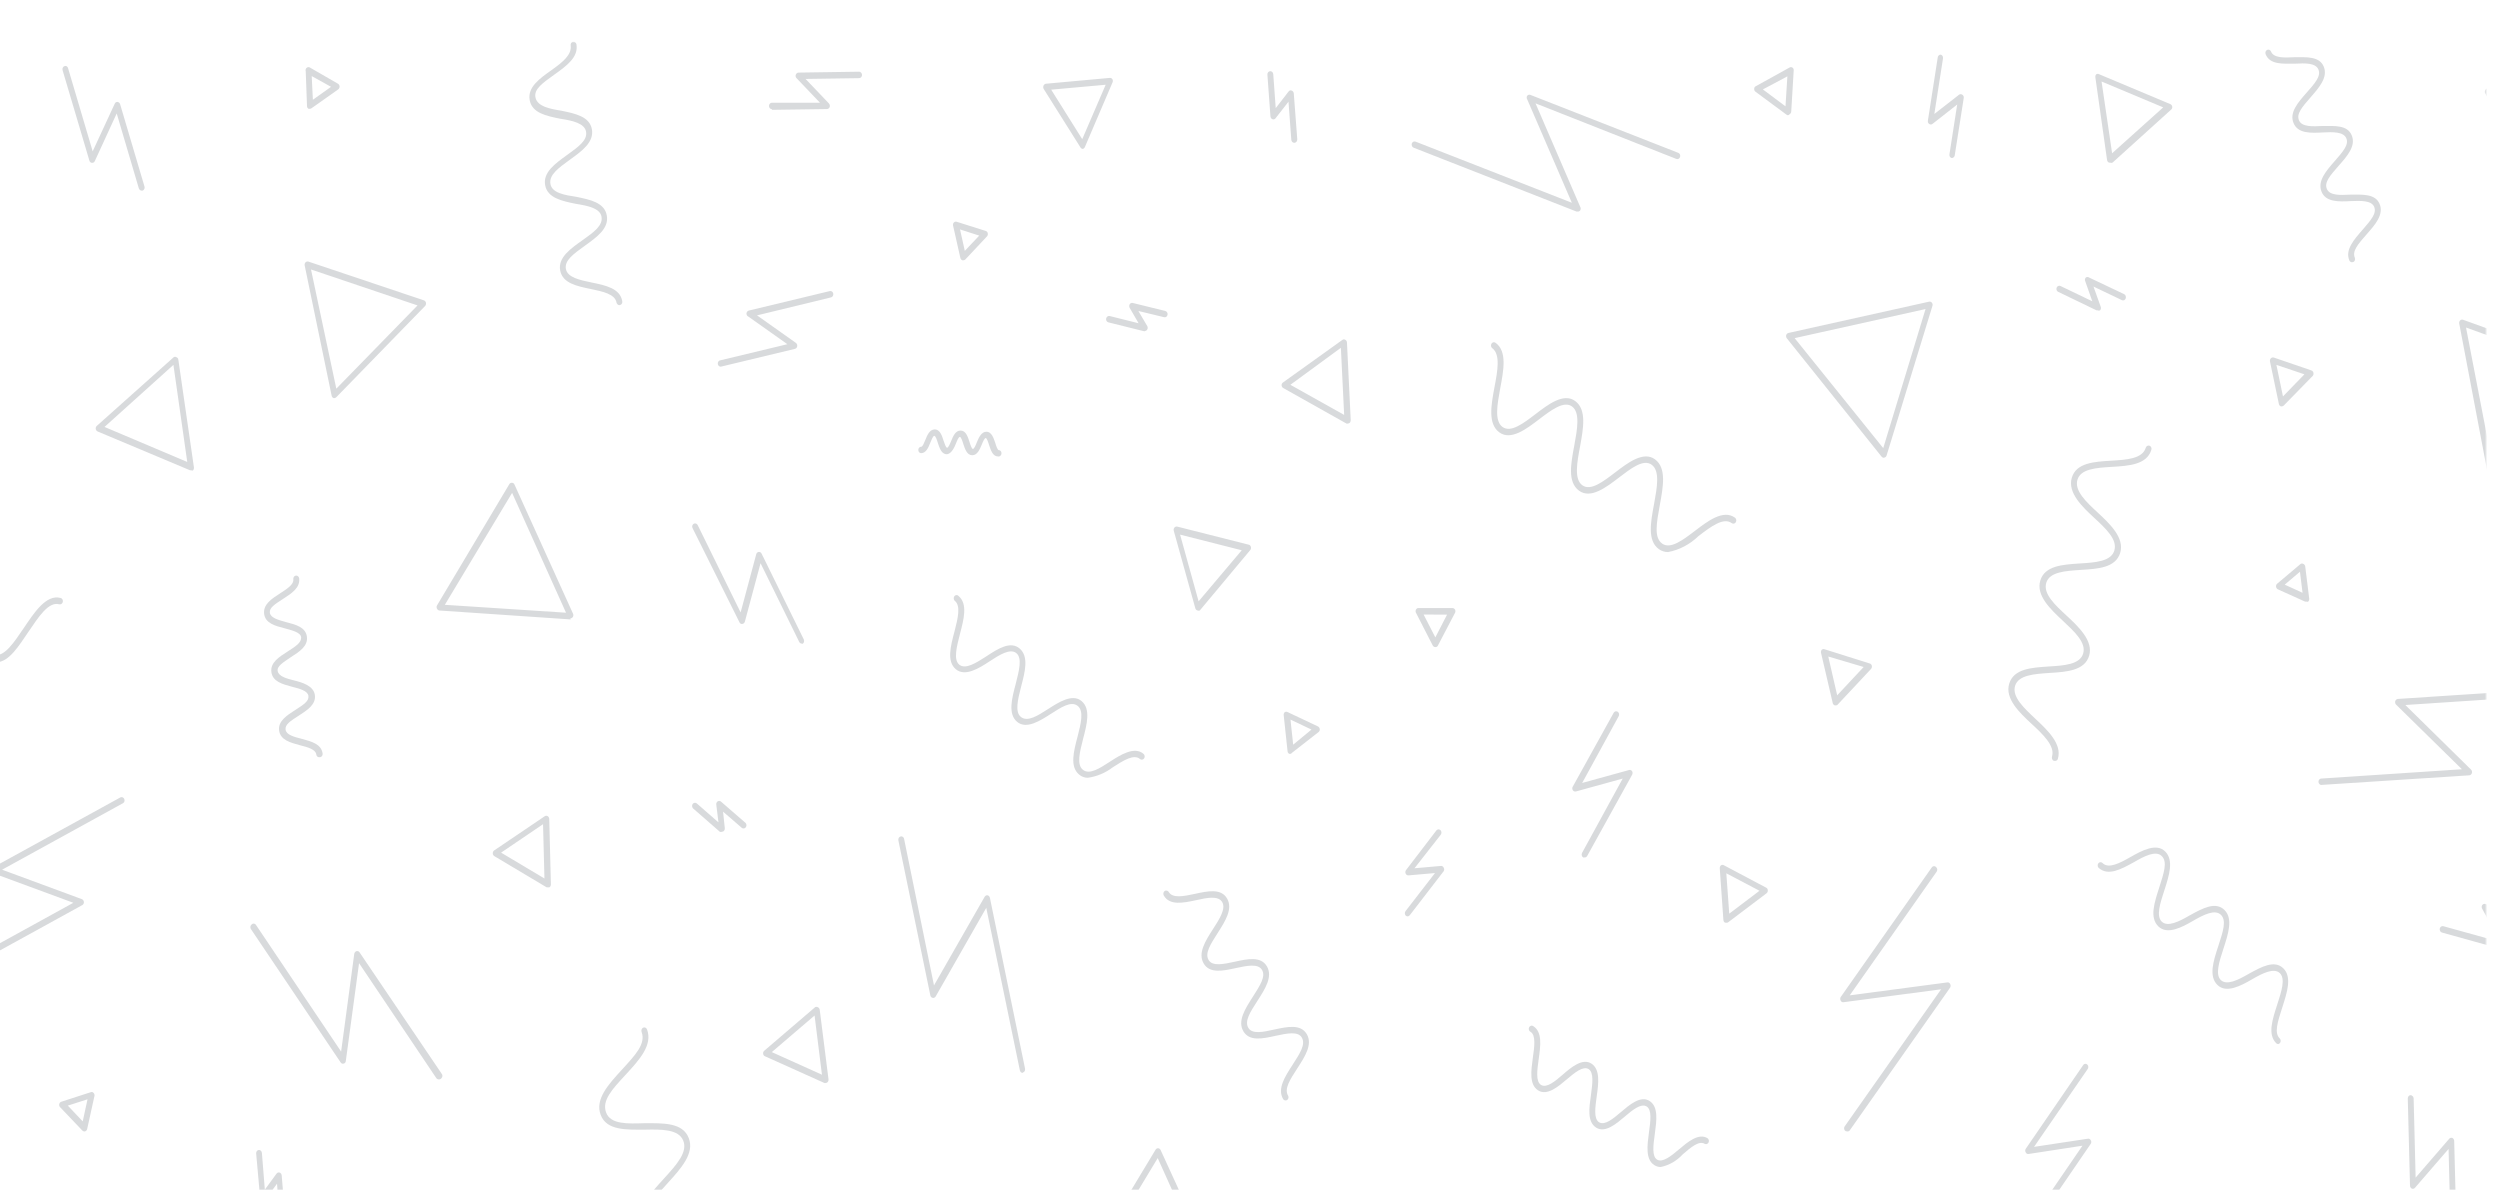 <svg width="1080" height="514" viewBox="0 0 1080 514" fill="none" xmlns="http://www.w3.org/2000/svg">
<g clip-path="url(#clip0_50_455)">
<mask id="mask0_50_455" style="mask-type:alpha" maskUnits="userSpaceOnUse" x="-6" y="18" width="1080" height="593">
<rect x="-6" y="18" width="1080" height="593" fill="black"/>
</mask>
<g mask="url(#mask0_50_455)">
<path d="M745.769 398.606H745.212C745.014 398.493 744.844 398.326 744.72 398.12C744.596 397.915 744.522 397.679 744.503 397.433L742.934 375.094C742.919 374.846 742.962 374.597 743.06 374.372C743.158 374.147 743.306 373.953 743.491 373.81C743.683 373.687 743.902 373.623 744.124 373.623C744.346 373.623 744.564 373.687 744.757 373.81L762.982 383.471C763.187 383.559 763.364 383.713 763.49 383.911C763.616 384.11 763.686 384.346 763.691 384.588C763.716 384.833 763.683 385.08 763.594 385.306C763.505 385.531 763.364 385.727 763.185 385.873L746.478 398.494C746.258 398.612 746.01 398.651 745.769 398.606ZM745.769 377.272L747.035 394.696L760.096 384.812L745.769 377.272Z" fill="#2C3742" fill-opacity="0.18"/>
<path d="M356.654 467.854C356.489 467.907 356.313 467.907 356.148 467.854L330.43 456.294C330.226 456.213 330.047 456.07 329.913 455.883C329.779 455.696 329.695 455.471 329.67 455.233C329.634 454.994 329.657 454.748 329.737 454.521C329.817 454.295 329.952 454.097 330.126 453.949L352.098 435.129C352.283 435.011 352.492 434.949 352.705 434.949C352.919 434.949 353.128 435.011 353.313 435.129C353.527 435.217 353.715 435.367 353.857 435.564C354 435.761 354.092 435.996 354.123 436.246L357.92 466.291C357.946 466.535 357.912 466.783 357.823 467.008C357.734 467.234 357.593 467.429 357.414 467.575C357.191 467.75 356.927 467.847 356.654 467.854ZM333.417 454.507L355.085 464.28L351.895 438.703L333.417 454.507Z" fill="#2C3742" fill-opacity="0.18"/>
<path d="M82.512 203.145C82.364 203.196 82.205 203.196 82.056 203.145L42.163 186.391C41.955 186.293 41.772 186.14 41.63 185.945C41.489 185.75 41.394 185.52 41.353 185.274C41.322 185.035 41.347 184.791 41.427 184.565C41.507 184.34 41.638 184.142 41.809 183.99L75.019 154.335C75.2 154.206 75.411 154.137 75.627 154.137C75.843 154.137 76.054 154.206 76.234 154.335C76.451 154.402 76.644 154.538 76.788 154.728C76.933 154.917 77.022 155.15 77.044 155.396L83.778 201.916C83.808 202.164 83.783 202.416 83.703 202.65C83.624 202.884 83.493 203.092 83.322 203.256C83.048 203.301 82.768 203.263 82.512 203.145ZM45.15 184.436L80.892 199.571L74.918 157.63L45.15 184.436Z" fill="#2C3742" fill-opacity="0.18"/>
<path d="M911.52 70.231C911.372 70.283 911.212 70.283 911.064 70.231C910.86 70.143 910.678 70 910.537 69.815C910.395 69.629 910.298 69.408 910.254 69.17L905.192 33.373C905.154 33.139 905.172 32.898 905.243 32.673C905.314 32.448 905.435 32.247 905.597 32.089C905.789 31.966 906.007 31.902 906.229 31.902C906.452 31.902 906.67 31.966 906.862 32.089L937.592 44.989C937.797 45.077 937.978 45.221 938.12 45.406C938.261 45.591 938.358 45.813 938.403 46.05C938.439 46.29 938.416 46.536 938.336 46.762C938.256 46.988 938.121 47.186 937.947 47.335L912.634 70.231C912.458 70.318 912.269 70.362 912.077 70.362C911.885 70.362 911.695 70.318 911.52 70.231ZM907.875 35.216L912.431 66.211L934.504 46.385L907.875 35.216Z" fill="#2C3742" fill-opacity="0.18"/>
<path d="M416.14 112.451H415.786C415.566 112.389 415.366 112.263 415.206 112.086C415.045 111.909 414.931 111.688 414.875 111.446L411.736 97.484C411.671 97.252 411.666 97.004 411.719 96.768C411.773 96.532 411.883 96.316 412.04 96.144C412.206 95.972 412.41 95.851 412.632 95.792C412.854 95.733 413.086 95.739 413.305 95.809L425.861 99.774C426.073 99.84 426.266 99.968 426.417 100.145C426.569 100.322 426.674 100.541 426.721 100.779C426.774 101.017 426.769 101.267 426.707 101.502C426.645 101.737 426.527 101.95 426.367 102.12L417.001 112.116C416.885 112.233 416.749 112.323 416.602 112.38C416.454 112.438 416.297 112.462 416.14 112.451ZM414.723 99.104L416.798 108.374L423.025 101.785L414.723 99.104Z" fill="#2C3742" fill-opacity="0.18"/>
<path d="M36.442 488.797C36.124 488.777 35.82 488.639 35.582 488.406L25.962 478.298C25.797 478.132 25.677 477.919 25.615 477.683C25.552 477.446 25.55 477.195 25.608 476.957C25.655 476.719 25.76 476.5 25.912 476.323C26.064 476.146 26.256 476.018 26.469 475.952L39.227 471.82C39.436 471.735 39.664 471.721 39.881 471.781C40.098 471.841 40.293 471.971 40.442 472.155C40.607 472.321 40.727 472.533 40.79 472.77C40.852 473.006 40.854 473.257 40.796 473.495L37.657 487.736C37.601 487.969 37.493 488.183 37.342 488.359C37.192 488.534 37.005 488.666 36.797 488.741L36.442 488.797ZM29.304 477.628L35.733 484.441L37.809 474.891L29.304 477.628Z" fill="#2C3742" fill-opacity="0.18"/>
<path d="M144.479 171.983H144.125C143.908 171.907 143.714 171.769 143.562 171.582C143.411 171.396 143.308 171.168 143.264 170.922L131.62 114.685C131.572 114.447 131.58 114.199 131.641 113.965C131.703 113.73 131.818 113.517 131.974 113.345C132.141 113.173 132.345 113.051 132.567 112.992C132.789 112.934 133.021 112.94 133.24 113.01L183.158 129.763C183.374 129.839 183.568 129.977 183.72 130.164C183.871 130.35 183.974 130.579 184.018 130.824C184.061 131.063 184.052 131.309 183.99 131.543C183.928 131.776 183.816 131.989 183.664 132.165L145.289 171.592C145.064 171.814 144.78 171.951 144.479 171.983ZM134.354 116.416L145.289 167.906L180.373 131.941L134.354 116.416Z" fill="#2C3742" fill-opacity="0.18"/>
<path d="M582.246 182.984C582.064 183.042 581.871 183.042 581.689 182.984L554.351 167.627C554.152 167.514 553.982 167.347 553.858 167.142C553.734 166.937 553.66 166.7 553.642 166.454C553.636 166.208 553.689 165.965 553.796 165.75C553.903 165.534 554.059 165.353 554.249 165.225L579.967 146.796C580.15 146.673 580.361 146.608 580.575 146.608C580.789 146.608 581 146.673 581.183 146.796C581.388 146.9 581.563 147.065 581.688 147.272C581.813 147.479 581.884 147.72 581.891 147.969L583.511 181.477C583.517 181.724 583.47 181.97 583.373 182.193C583.276 182.416 583.133 182.611 582.954 182.761C582.734 182.887 582.493 182.963 582.246 182.984ZM557.439 166.231L580.676 179.243L579.259 150.259L557.439 166.231Z" fill="#2C3742" fill-opacity="0.18"/>
<path d="M1079.45 224.255H1079.04C1078.84 224.167 1078.66 224.023 1078.52 223.838C1078.37 223.653 1078.28 223.431 1078.23 223.194L1062.39 139.76C1062.33 139.517 1062.34 139.263 1062.42 139.026C1062.49 138.789 1062.62 138.579 1062.79 138.42C1062.96 138.252 1063.17 138.138 1063.39 138.089C1063.61 138.04 1063.84 138.057 1064.06 138.14L1137.57 164.723C1137.78 164.783 1137.98 164.909 1138.13 165.087C1138.28 165.265 1138.39 165.488 1138.43 165.728C1138.48 165.971 1138.47 166.225 1138.4 166.462C1138.33 166.699 1138.2 166.909 1138.02 167.069L1080.31 223.92C1080.07 224.137 1079.76 224.255 1079.45 224.255ZM1065.32 141.491L1080.51 220.234L1134.83 166.622L1065.32 141.491Z" fill="#2C3742" fill-opacity="0.18"/>
<path d="M236.72 383.304C236.52 383.354 236.313 383.354 236.113 383.304L213.533 369.845C213.337 369.72 213.173 369.541 213.058 369.326C212.943 369.111 212.88 368.866 212.875 368.616C212.869 368.371 212.923 368.128 213.029 367.912C213.136 367.696 213.292 367.515 213.483 367.388L235.353 352.589C235.546 352.466 235.764 352.401 235.986 352.401C236.208 352.401 236.427 352.466 236.619 352.589C236.815 352.713 236.979 352.892 237.094 353.107C237.21 353.323 237.273 353.567 237.277 353.817L237.986 382.075C237.987 382.32 237.931 382.561 237.825 382.776C237.719 382.99 237.565 383.172 237.378 383.304C237.164 383.377 236.935 383.377 236.72 383.304ZM216.47 368.337L235.201 379.506L234.594 356.051L216.47 368.337Z" fill="#2C3742" fill-opacity="0.18"/>
<path d="M467.779 64.312C467.577 64.316 467.377 64.261 467.199 64.153C467.022 64.046 466.873 63.889 466.767 63.698L450.82 38.344C450.721 38.127 450.67 37.888 450.67 37.646C450.67 37.403 450.721 37.164 450.82 36.948C450.922 36.728 451.073 36.542 451.259 36.405C451.445 36.268 451.66 36.186 451.883 36.166L479.423 33.653C479.65 33.624 479.88 33.667 480.086 33.775C480.292 33.884 480.466 34.054 480.588 34.267C480.699 34.479 480.757 34.72 480.757 34.965C480.757 35.21 480.699 35.451 480.588 35.663L468.64 63.586C468.538 63.805 468.386 63.992 468.2 64.129C468.014 64.266 467.8 64.348 467.577 64.368L467.779 64.312ZM454.11 38.735L467.526 60.124L477.652 36.613L454.11 38.735Z" fill="#2C3742" fill-opacity="0.18"/>
<path d="M133.898 47H133.291C133.106 46.902 132.948 46.753 132.832 46.566C132.717 46.38 132.648 46.164 132.632 45.938L132.075 30.86C131.966 30.554 131.962 30.214 132.064 29.905C132.167 29.596 132.369 29.34 132.632 29.185C132.825 29.062 133.043 28.998 133.265 28.998C133.487 28.998 133.706 29.062 133.898 29.185L145.998 36.166C146.196 36.279 146.366 36.445 146.49 36.651C146.614 36.856 146.688 37.092 146.707 37.338C146.711 37.591 146.658 37.842 146.552 38.066C146.446 38.291 146.29 38.482 146.099 38.623L134.556 46.776C134.353 46.9 134.129 46.976 133.898 47ZM134.657 32.871L135.164 43.09L143.011 37.506L134.657 32.871Z" fill="#2C3742" fill-opacity="0.18"/>
<path d="M513.495 528.28L483.777 526.213C483.554 526.193 483.34 526.111 483.154 525.974C482.968 525.837 482.816 525.651 482.714 525.432C482.603 525.219 482.544 524.979 482.544 524.733C482.544 524.488 482.603 524.248 482.714 524.035L499.168 496.727C499.28 496.518 499.439 496.346 499.63 496.226C499.821 496.106 500.036 496.043 500.256 496.043C500.476 496.043 500.691 496.106 500.882 496.226C501.073 496.346 501.232 496.518 501.344 496.727L514.862 526.213C514.973 526.426 515.031 526.666 515.031 526.911C515.031 527.157 514.973 527.397 514.862 527.61C514.734 527.873 514.531 528.083 514.283 528.204C514.035 528.326 513.758 528.352 513.495 528.28ZM486.106 523.533L511.419 525.32L500.129 500.301L486.106 523.533Z" fill="#2C3742" fill-opacity="0.18"/>
<path d="M792.953 304.729H792.649C792.427 304.672 792.224 304.548 792.063 304.37C791.902 304.192 791.789 303.968 791.738 303.723L786.675 281.999C786.628 281.761 786.635 281.513 786.697 281.279C786.759 281.045 786.873 280.831 787.03 280.659C787.205 280.525 787.407 280.439 787.619 280.41C787.83 280.381 788.045 280.409 788.245 280.491L807.736 286.634C807.958 286.691 808.161 286.815 808.322 286.993C808.483 287.171 808.596 287.395 808.647 287.64C808.686 287.878 808.675 288.123 808.613 288.356C808.552 288.588 808.442 288.802 808.293 288.98L793.712 304.561C793.483 304.707 793.216 304.766 792.953 304.729ZM789.814 283.619L793.662 300.373L805.103 288.142L789.814 283.619Z" fill="#2C3742" fill-opacity="0.18"/>
<path d="M517.343 263.738C517.12 263.689 516.913 263.575 516.744 263.408C516.574 263.241 516.449 263.027 516.381 262.788L507.065 229.281C507.002 229.039 506.997 228.783 507.05 228.538C507.103 228.294 507.213 228.068 507.369 227.885C507.526 227.712 507.719 227.586 507.931 227.517C508.144 227.449 508.368 227.441 508.584 227.494L539.466 235.312C539.685 235.358 539.886 235.472 540.048 235.64C540.209 235.808 540.324 236.024 540.378 236.262C540.448 236.489 540.462 236.734 540.418 236.97C540.373 237.206 540.272 237.424 540.125 237.602L518.304 263.738C517.994 263.866 517.653 263.866 517.343 263.738ZM509.799 230.956L517.798 259.773L536.429 237.714L509.799 230.956Z" fill="#2C3742" fill-opacity="0.18"/>
<path d="M246.542 267.591L189.84 263.738C189.617 263.718 189.403 263.635 189.217 263.499C189.031 263.362 188.879 263.175 188.777 262.956C188.666 262.744 188.607 262.503 188.607 262.258C188.607 262.013 188.666 261.772 188.777 261.56L220.014 209.176C220.136 208.963 220.31 208.793 220.516 208.684C220.722 208.576 220.951 208.533 221.178 208.562C221.399 208.559 221.617 208.626 221.805 208.754C221.994 208.883 222.145 209.068 222.241 209.288L247.554 265.134C247.65 265.349 247.694 265.588 247.682 265.827C247.669 266.066 247.601 266.298 247.484 266.5C247.367 266.702 247.205 266.868 247.014 266.98C246.822 267.093 246.607 267.15 246.39 267.144L246.542 267.591ZM192.169 261.281L244.517 264.687L221.229 212.918L192.169 261.281Z" fill="#2C3742" fill-opacity="0.18"/>
<path d="M996.269 259.884H995.762L984.017 254.579C983.816 254.478 983.64 254.323 983.508 254.128C983.375 253.933 983.289 253.704 983.258 253.462C983.221 253.222 983.244 252.976 983.324 252.75C983.404 252.524 983.539 252.326 983.713 252.178L993.839 243.633C994.031 243.511 994.249 243.446 994.471 243.446C994.694 243.446 994.912 243.511 995.104 243.633C995.306 243.734 995.481 243.889 995.614 244.084C995.746 244.279 995.832 244.508 995.864 244.75L997.585 258.656C997.606 258.899 997.57 259.145 997.481 259.37C997.393 259.594 997.254 259.79 997.079 259.94C996.81 260.012 996.527 259.993 996.269 259.884ZM987.004 252.568L994.699 256.087L993.585 246.984L987.004 252.568Z" fill="#2C3742" fill-opacity="0.18"/>
<path d="M813.811 197.784C813.443 197.76 813.098 197.58 812.849 197.281L771.892 146.126C771.753 145.932 771.657 145.704 771.613 145.462C771.569 145.219 771.578 144.968 771.639 144.73C771.719 144.504 771.849 144.304 772.017 144.148C772.185 143.992 772.386 143.885 772.601 143.836L833.353 130.322C833.573 130.264 833.803 130.275 834.018 130.354C834.233 130.433 834.423 130.577 834.568 130.769C834.72 130.943 834.825 131.161 834.87 131.398C834.915 131.636 834.898 131.882 834.821 132.109L815.026 196.723C814.958 196.961 814.832 197.176 814.663 197.343C814.494 197.51 814.287 197.623 814.064 197.672L813.811 197.784ZM775.284 146.07L813.558 193.595L831.834 133.505L775.284 146.07Z" fill="#2C3742" fill-opacity="0.18"/>
<path d="M557.489 325.671H556.983C556.776 325.58 556.595 325.427 556.461 325.23C556.327 325.033 556.245 324.799 556.224 324.554L554.553 308.917C554.522 308.672 554.553 308.423 554.642 308.196C554.731 307.969 554.876 307.774 555.059 307.633C555.247 307.525 555.455 307.469 555.667 307.469C555.878 307.469 556.087 307.525 556.274 307.633L569.387 313.831C569.592 313.941 569.769 314.106 569.902 314.311C570.034 314.516 570.118 314.754 570.146 315.004C570.168 315.24 570.132 315.478 570.043 315.694C569.954 315.91 569.815 316.096 569.64 316.233L558.198 325.168C558.024 325.424 557.772 325.602 557.489 325.671ZM557.489 310.872L558.654 321.706L566.552 315.172L557.489 310.872Z" fill="#2C3742" fill-opacity="0.18"/>
<path d="M985.688 175.557H985.333C985.117 175.481 984.923 175.343 984.771 175.156C984.62 174.97 984.517 174.741 984.473 174.496L980.625 156.122C980.573 155.88 980.583 155.625 980.655 155.389C980.726 155.152 980.856 154.942 981.03 154.782C981.192 154.619 981.387 154.503 981.599 154.445C981.811 154.386 982.033 154.387 982.245 154.447L998.547 160.032C998.764 160.107 998.958 160.245 999.109 160.432C999.261 160.619 999.364 160.847 999.408 161.093C999.466 161.33 999.464 161.581 999.401 161.818C999.339 162.054 999.218 162.267 999.053 162.433L986.549 175.222C986.307 175.443 986.002 175.562 985.688 175.557ZM983.41 157.63L986.245 171.257L995.509 161.707L983.41 157.63Z" fill="#2C3742" fill-opacity="0.18"/>
<path d="M772.449 49.792C772.192 49.784 771.944 49.686 771.74 49.513L758.375 39.628C758.182 39.493 758.028 39.301 757.929 39.074C757.831 38.847 757.792 38.594 757.818 38.343C757.816 38.099 757.883 37.86 758.01 37.66C758.137 37.459 758.318 37.308 758.527 37.227L773.057 29.185C773.249 29.062 773.467 28.998 773.69 28.998C773.912 28.998 774.13 29.062 774.322 29.185C774.511 29.31 774.664 29.492 774.762 29.71C774.861 29.927 774.901 30.171 774.879 30.413L773.816 48.172C773.798 48.418 773.723 48.655 773.599 48.86C773.475 49.065 773.306 49.232 773.107 49.345C772.94 49.572 772.708 49.73 772.449 49.792ZM761.564 38.623L771.335 45.938L772.145 32.982L761.564 38.623Z" fill="#2C3742" fill-opacity="0.18"/>
<path d="M1084.56 58.783C1084.34 58.779 1084.12 58.716 1083.93 58.599C1083.74 58.482 1083.57 58.316 1083.45 58.113L1073.63 40.354C1073.51 40.142 1073.46 39.901 1073.46 39.656C1073.46 39.411 1073.51 39.17 1073.63 38.958C1073.72 38.738 1073.87 38.553 1074.06 38.424C1074.25 38.295 1074.47 38.229 1074.69 38.232L1093.52 37.673C1093.74 37.667 1093.96 37.726 1094.16 37.843C1094.36 37.961 1094.52 38.133 1094.64 38.343C1094.75 38.556 1094.81 38.796 1094.81 39.041C1094.81 39.286 1094.75 39.527 1094.64 39.739L1085.67 58.001C1085.56 58.218 1085.4 58.398 1085.2 58.526C1085.01 58.653 1084.79 58.722 1084.56 58.727V58.783ZM1076.82 41.024L1084.36 54.595L1091.34 40.354L1076.82 41.024Z" fill="#2C3742" fill-opacity="0.18"/>
<path d="M620.064 279.542C619.842 279.543 619.623 279.482 619.429 279.365C619.234 279.248 619.069 279.078 618.95 278.872L611.71 264.743C611.588 264.535 611.523 264.293 611.523 264.045C611.523 263.797 611.588 263.555 611.71 263.347C611.809 263.133 611.962 262.955 612.151 262.836C612.34 262.717 612.556 262.662 612.773 262.677H627.455C627.676 262.681 627.893 262.744 628.087 262.86C628.281 262.977 628.446 263.144 628.569 263.347C628.68 263.559 628.738 263.8 628.738 264.045C628.738 264.29 628.68 264.531 628.569 264.743L621.177 278.872C621.076 279.095 620.914 279.279 620.715 279.399C620.516 279.519 620.289 279.569 620.064 279.542ZM615.001 265.469L620.064 275.354L625.126 265.525L615.001 265.469Z" fill="#2C3742" fill-opacity="0.18"/>
<path d="M887.675 328.687H887.27C886.953 328.56 886.693 328.304 886.542 327.971C886.391 327.639 886.362 327.255 886.46 326.9C887.877 322.264 882.663 317.35 877.6 312.659C872.537 307.968 866.007 301.825 867.981 295.347C869.956 288.868 877.6 288.422 885.093 287.919C891.674 287.528 898.509 287.081 899.926 282.334C901.344 277.588 896.129 272.841 891.067 268.094C886.004 263.347 879.473 257.315 881.397 250.837C883.321 244.359 891.067 243.912 898.509 243.41C905.141 243.019 911.976 242.572 913.393 237.825C914.811 233.078 909.748 228.387 904.685 223.696C899.623 219.005 893.092 212.862 895.016 206.384C896.939 199.906 904.685 199.459 912.127 199.012C918.76 198.621 925.543 198.175 926.961 193.428C927.076 193.078 927.308 192.791 927.61 192.625C927.911 192.458 928.259 192.426 928.581 192.534C928.742 192.591 928.891 192.683 929.019 192.804C929.147 192.925 929.252 193.073 929.327 193.24C929.403 193.406 929.447 193.588 929.458 193.773C929.469 193.959 929.446 194.145 929.391 194.321C927.417 200.744 919.721 201.246 912.279 201.693C905.647 202.084 898.813 202.531 897.446 207.278C896.079 212.024 901.243 216.827 906.305 221.518C911.368 226.209 917.899 232.352 915.924 238.83C913.95 245.309 906.255 245.755 898.813 246.202C892.231 246.649 885.397 247.04 883.979 251.787C882.562 256.534 887.776 261.336 892.839 266.027C897.901 270.719 904.432 276.862 902.508 283.284C900.585 289.706 892.839 290.265 885.397 290.711C878.765 291.158 871.93 291.605 870.512 296.296C869.095 300.987 874.309 305.846 879.372 310.593C884.435 315.339 890.966 321.427 888.991 327.849C888.899 328.139 888.715 328.384 888.474 328.537C888.232 328.691 887.949 328.744 887.675 328.687Z" fill="#2C3742" fill-opacity="0.18"/>
<path d="M137.847 327.123C137.542 327.124 137.247 326.998 137.022 326.771C136.797 326.543 136.657 326.23 136.632 325.894C136.328 323.716 132.886 322.767 129.544 321.929C125.443 320.812 121.14 319.695 120.583 315.619C120.026 311.542 123.874 309.085 127.519 306.739C131.164 304.394 133.544 302.886 133.24 300.652C132.936 298.418 129.494 297.524 126.203 296.687C122.052 295.57 117.799 294.453 117.242 290.376C116.685 286.299 120.482 283.842 124.178 281.497C127.874 279.151 130.101 277.643 130.101 275.465C130.101 273.287 126.355 272.338 123.013 271.444C118.913 270.383 114.609 269.266 114.103 265.19C113.597 261.113 117.343 258.656 121.039 256.31C123.975 254.411 127.013 252.457 126.709 250.279C126.655 249.908 126.737 249.53 126.937 249.226C127.136 248.922 127.437 248.718 127.772 248.659C128.108 248.6 128.451 248.69 128.727 248.91C129.002 249.13 129.187 249.462 129.24 249.832C129.747 253.909 125.95 256.366 122.305 258.712C118.66 261.057 116.28 262.565 116.584 264.743C116.888 266.921 120.33 267.87 123.621 268.764C127.772 269.825 132.025 270.942 132.582 275.019C133.139 279.095 129.342 281.553 125.646 283.898C122.507 286.076 119.47 287.751 119.976 289.985C120.482 292.219 123.722 293.113 127.064 293.95C130.405 294.788 135.468 296.184 136.024 300.261C136.581 304.338 132.734 306.795 129.089 309.14C125.443 311.486 123.064 312.994 123.368 315.228C123.672 317.461 127.064 318.355 130.405 319.193C134.556 320.31 138.809 321.427 139.366 325.503C139.395 325.687 139.39 325.875 139.352 326.057C139.314 326.238 139.243 326.409 139.144 326.56C139.045 326.711 138.919 326.839 138.775 326.935C138.63 327.032 138.47 327.096 138.303 327.123H137.847Z" fill="#2C3742" fill-opacity="0.18"/>
<path d="M469.906 336.002C468.526 336.017 467.184 335.504 466.109 334.55C462.109 331.144 463.83 324.554 465.501 318.243C466.919 312.659 468.387 307.074 465.501 304.896C462.615 302.718 458.312 305.622 453.857 308.47C449.402 311.319 443.377 315.228 439.378 311.821C435.378 308.415 437.1 301.825 438.77 295.514C440.188 289.93 441.707 284.345 439.074 282.167C436.442 279.989 431.835 282.837 427.43 285.741C423.026 288.645 416.9 292.498 412.9 289.092C408.901 285.685 410.673 279.095 412.343 272.785C413.761 267.2 415.229 261.616 412.343 259.438C412.123 259.17 412.001 258.822 412.001 258.46C412.001 258.099 412.123 257.75 412.343 257.483C412.457 257.349 412.594 257.243 412.747 257.17C412.899 257.097 413.063 257.06 413.229 257.06C413.395 257.06 413.56 257.097 413.712 257.17C413.864 257.243 414.002 257.349 414.115 257.483C418.115 260.89 416.393 267.424 414.723 273.79C413.305 279.375 411.786 284.959 414.419 287.137C417.052 289.315 421.659 286.411 426.063 283.563C431.126 280.212 436.593 276.75 440.542 280.212C444.491 283.675 442.82 290.153 441.15 296.519C439.732 302.104 438.264 307.689 441.15 309.811C444.036 311.933 448.339 309.141 452.794 306.292C457.249 303.444 463.274 299.479 467.273 302.886C471.273 306.292 469.551 312.882 467.881 319.249C466.463 324.833 464.995 330.418 467.881 332.596C470.766 334.774 475.12 331.87 479.525 329.022C483.929 326.174 490.055 322.264 494.004 325.671C494.272 325.893 494.45 326.224 494.497 326.59C494.545 326.957 494.458 327.329 494.257 327.626C494.056 327.922 493.756 328.118 493.423 328.17C493.091 328.222 492.754 328.127 492.485 327.905C489.852 325.615 485.245 328.575 480.79 331.423C477.55 333.896 473.816 335.468 469.906 336.002Z" fill="#2C3742" fill-opacity="0.18"/>
<path d="M1016.06 113.289C1015.82 113.297 1015.57 113.221 1015.36 113.072C1015.15 112.922 1014.99 112.705 1014.9 112.451C1013.03 107.927 1016.87 103.571 1020.57 99.327C1024.27 95.083 1026.85 92.123 1025.63 89.331C1024.42 86.538 1019.81 86.706 1015.51 86.874C1010.44 87.153 1004.72 87.376 1002.9 82.797C1001.08 78.217 1004.82 73.917 1008.52 69.673C1012.22 65.429 1014.85 62.469 1013.58 59.676C1012.32 56.884 1007.81 56.996 1003.46 57.219C998.142 57.498 992.674 57.722 990.801 53.142C988.928 48.563 992.775 44.207 996.471 40.019C1000.17 35.83 1002.8 32.815 1001.53 29.966C1000.27 27.118 995.762 27.286 991.408 27.509C986.093 27.509 980.625 28.012 978.752 23.433C978.682 23.264 978.643 23.082 978.637 22.896C978.631 22.711 978.658 22.526 978.717 22.352C978.836 22.002 979.076 21.717 979.385 21.562C979.693 21.406 980.046 21.392 980.364 21.523C980.682 21.654 980.94 21.919 981.081 22.26C982.245 25.164 986.852 24.94 991.206 24.717C996.269 24.717 1001.99 24.214 1003.86 28.794C1005.74 33.373 1001.94 37.729 998.243 41.973C994.547 46.218 991.915 49.178 993.18 52.026C994.446 54.874 998.952 54.65 1003.31 54.427C1008.62 54.427 1014.09 53.924 1015.96 58.504C1017.84 63.083 1013.99 67.439 1010.29 71.627C1006.6 75.816 1003.96 78.832 1005.23 81.68C1006.5 84.528 1011 84.305 1015.35 84.081C1020.42 84.081 1026.14 83.579 1028.01 88.158C1029.88 92.737 1026.04 97.093 1022.34 101.282C1018.65 105.47 1016.06 108.486 1017.28 111.334C1017.42 111.668 1017.43 112.048 1017.32 112.393C1017.2 112.738 1016.97 113.019 1016.67 113.177L1016.06 113.289Z" fill="#2C3742" fill-opacity="0.18"/>
<path d="M717.368 504.155C716.406 504.14 715.464 503.852 714.634 503.317C710.786 500.804 711.596 494.884 712.355 489.132C713.014 484.329 713.722 479.359 711.292 477.963C708.862 476.567 705.318 479.471 701.825 482.43C698.332 485.39 693.421 489.635 689.523 487.122C685.625 484.608 686.485 478.689 687.295 472.992C687.954 468.19 688.612 463.219 686.232 461.823C683.853 460.427 680.258 463.387 676.765 466.347C673.272 469.307 668.361 473.551 664.463 471.038C660.565 468.525 661.425 462.605 662.185 456.909C662.893 452.106 663.552 447.136 661.172 445.74C661.011 445.659 660.866 445.542 660.749 445.397C660.631 445.251 660.542 445.079 660.488 444.893C660.434 444.707 660.416 444.511 660.435 444.316C660.454 444.122 660.51 443.935 660.599 443.766C660.688 443.597 660.808 443.45 660.952 443.336C661.095 443.222 661.259 443.142 661.432 443.101C661.606 443.061 661.785 443.061 661.958 443.102C662.131 443.143 662.295 443.223 662.438 443.338C666.336 445.851 665.526 451.771 664.716 457.523C664.058 462.27 663.349 467.24 665.729 468.692C668.108 470.144 671.753 467.185 675.196 464.169C678.638 461.153 683.65 456.965 687.498 459.478C691.346 461.991 690.586 467.91 689.776 473.663C689.118 478.41 688.409 483.38 690.839 484.832C693.269 486.284 696.813 483.324 700.306 480.364C703.8 477.404 708.71 473.104 712.609 475.617C716.507 478.13 715.646 484.05 714.887 489.802C714.229 494.605 713.52 499.575 715.899 500.971C718.279 502.367 721.924 499.408 725.417 496.448C728.91 493.488 733.872 489.244 737.719 491.757C737.973 491.96 738.149 492.26 738.213 492.598C738.278 492.936 738.227 493.289 738.069 493.588C737.912 493.886 737.659 494.11 737.361 494.215C737.062 494.321 736.739 494.3 736.454 494.158C734.024 492.594 730.429 495.666 726.936 498.682C724.321 501.531 720.985 503.439 717.368 504.155Z" fill="#2C3742" fill-opacity="0.18"/>
<path d="M555.363 475.394C555.154 475.391 554.949 475.335 554.764 475.228C554.579 475.121 554.42 474.967 554.3 474.779C551.718 470.312 555.11 465.062 558.401 459.98C561.691 454.898 564.071 451.156 562.4 448.252C560.729 445.348 555.819 446.465 551.06 447.471C545.491 448.699 539.77 449.984 537.138 445.516C534.505 441.048 537.948 435.743 541.188 430.661C544.428 425.579 546.858 421.837 545.187 418.989C543.517 416.141 538.606 417.202 533.897 418.207C528.329 419.436 522.557 420.665 519.975 416.197C517.393 411.729 520.735 406.48 524.025 401.342C526.81 397.042 529.695 392.518 527.974 389.67C526.253 386.822 521.393 387.827 516.684 388.888C511.116 390.061 505.344 391.29 502.762 386.878C502.584 386.564 502.521 386.186 502.587 385.823C502.653 385.459 502.843 385.138 503.117 384.923C503.401 384.727 503.744 384.658 504.073 384.73C504.402 384.803 504.694 385.012 504.889 385.314C506.559 388.218 511.47 387.157 516.178 386.152C521.747 384.923 527.519 383.695 530.1 388.162C532.682 392.63 529.341 397.879 526.101 402.961C522.861 408.043 520.431 411.785 522.101 414.689C523.772 417.593 528.683 416.476 533.391 415.471C538.96 414.242 544.732 413.014 547.313 417.481C549.895 421.949 546.554 427.199 543.263 432.28C539.973 437.362 537.593 441.104 539.264 444.008C540.935 446.912 545.845 445.795 550.604 444.734C556.122 443.561 561.894 442.277 564.526 446.745C567.159 451.212 563.716 456.462 560.426 461.544C557.135 466.626 554.756 470.367 556.426 473.271C556.52 473.42 556.585 473.589 556.618 473.766C556.65 473.944 556.65 474.127 556.617 474.304C556.584 474.482 556.519 474.65 556.425 474.799C556.331 474.948 556.211 475.074 556.072 475.17C555.864 475.327 555.615 475.406 555.363 475.394Z" fill="#2C3742" fill-opacity="0.18"/>
<path d="M332.607 587.644C332.355 587.636 332.11 587.554 331.896 587.407C331.683 587.26 331.509 587.053 331.392 586.806C329.519 581.78 322.026 581.948 314.736 582.115C306.686 582.115 298.333 582.45 295.7 575.693C293.068 568.936 299.092 562.458 304.813 556.203C310.534 549.948 315.292 545.034 313.369 539.728C311.445 534.423 303.952 534.87 296.713 535.037C288.663 535.037 280.259 535.428 277.677 528.671C275.095 521.913 281.069 515.435 286.79 509.181C292.511 502.926 297.168 497.62 295.143 492.706C293.118 487.792 285.777 487.847 278.538 488.015C270.438 488.015 262.084 488.406 259.502 481.649C256.92 474.891 262.844 468.469 268.615 462.158C274.386 455.848 279.095 450.989 277.171 445.795C277.049 445.453 277.049 445.073 277.171 444.731C277.293 444.389 277.528 444.111 277.829 443.953C277.982 443.879 278.146 443.839 278.313 443.835C278.48 443.832 278.646 443.865 278.801 443.932C278.957 444 279.098 444.1 279.218 444.228C279.338 444.356 279.434 444.509 279.5 444.679C282.082 451.436 276.158 457.914 270.387 464.169C264.615 470.423 259.907 475.338 261.831 480.587C263.755 485.837 271.248 485.446 278.487 485.223C286.537 485.223 294.89 484.888 297.523 491.589C300.155 498.291 294.131 504.825 288.41 511.135C282.689 517.446 277.93 522.304 279.803 527.554C281.677 532.803 289.22 532.357 296.459 532.189C304.56 532.189 312.913 531.854 315.495 538.611C318.077 545.369 312.154 551.847 306.382 558.102C300.611 564.356 295.903 569.271 297.826 574.855C299.75 580.44 307.243 579.714 314.482 579.546C322.583 579.546 330.936 579.156 333.569 585.913C333.687 586.262 333.68 586.648 333.548 586.991C333.416 587.334 333.17 587.608 332.86 587.756L332.607 587.644Z" fill="#2C3742" fill-opacity="0.18"/>
<path d="M267.602 131.829C267.309 131.826 267.025 131.714 266.795 131.511C266.566 131.309 266.405 131.028 266.337 130.713C265.679 127.027 260.363 125.91 255.199 124.849C249.174 123.62 242.998 122.336 241.985 116.807C240.973 111.278 246.542 107.369 251.604 103.795C256.667 100.221 260.515 97.373 259.857 93.631C259.198 89.889 253.883 88.884 248.719 88.046C242.694 86.818 236.518 85.533 235.505 80.004C234.493 74.476 239.809 70.678 244.922 66.992C250.035 63.306 253.832 60.57 253.174 56.884C252.516 53.198 247.2 52.081 242.036 51.3C236.012 50.071 229.835 48.842 228.823 43.258C227.81 37.673 233.126 33.931 238.239 30.302C243.352 26.672 246.997 23.6 246.542 19.691C246.505 19.511 246.5 19.325 246.528 19.143C246.556 18.962 246.617 18.788 246.706 18.632C246.796 18.476 246.912 18.341 247.049 18.236C247.186 18.13 247.341 18.055 247.504 18.015C247.837 17.962 248.177 18.047 248.457 18.253C248.737 18.459 248.939 18.772 249.023 19.132C249.984 24.717 244.719 28.459 239.606 32.144C234.493 35.83 230.443 38.511 231.354 42.253C232.265 45.994 237.378 46.999 242.542 47.837C248.516 49.066 254.743 50.35 255.705 55.879C256.667 61.408 251.453 65.205 246.339 68.891C241.226 72.577 237.125 75.537 237.783 79.446C238.442 83.355 243.808 84.249 248.972 85.031C254.946 86.259 261.122 87.488 262.135 93.072C263.147 98.657 257.882 102.399 252.769 106.084C247.656 109.77 243.808 112.507 244.466 116.193C245.124 119.878 250.491 120.995 255.655 122.056C261.629 123.285 267.856 124.569 268.817 130.098C268.855 130.278 268.859 130.464 268.831 130.646C268.803 130.828 268.742 131.001 268.653 131.157C268.564 131.313 268.447 131.447 268.31 131.553C268.173 131.659 268.019 131.734 267.856 131.774L267.602 131.829Z" fill="#2C3742" fill-opacity="0.18"/>
<path d="M984.22 451.045C983.906 451.045 983.602 450.927 983.359 450.71C979.511 446.912 981.688 440.378 983.764 433.956C985.586 428.371 987.409 422.787 984.878 420.385C982.346 417.984 977.486 420.385 972.778 423.122C968.07 425.858 961.691 429.265 957.894 425.467C954.097 421.67 956.172 415.192 958.299 408.714C960.425 402.236 961.944 397.544 959.362 395.143C956.78 392.742 951.97 395.143 947.262 397.88C942.554 400.616 936.226 403.967 932.378 400.169C928.53 396.372 930.707 389.894 932.783 383.415C934.859 376.937 936.428 372.246 933.846 369.789C931.264 367.332 926.455 369.789 921.746 372.525C916.279 375.541 910.659 378.613 906.559 374.871C906.323 374.601 906.192 374.24 906.192 373.866C906.192 373.491 906.323 373.131 906.559 372.861C906.795 372.605 907.113 372.461 907.445 372.461C907.776 372.461 908.094 372.605 908.33 372.861C910.912 375.429 915.773 372.861 920.481 370.18C925.189 367.499 931.568 364.037 935.365 367.834C939.162 371.632 937.086 378.166 935.011 384.588C933.188 390.173 931.366 395.757 933.897 398.159C936.428 400.56 941.288 398.159 945.997 395.422C951.464 392.407 957.084 389.335 960.931 393.077C964.779 396.818 962.602 403.408 960.526 409.831C958.704 415.415 956.881 421 959.413 423.401C961.944 425.802 966.804 423.401 971.512 420.665C976.98 417.649 982.599 414.577 986.396 418.319C990.193 422.061 988.067 428.595 985.991 435.073C983.916 441.551 982.346 446.242 984.878 448.643C985 448.774 985.098 448.93 985.164 449.103C985.231 449.275 985.265 449.461 985.265 449.649C985.265 449.836 985.231 450.022 985.164 450.195C985.098 450.368 985 450.524 984.878 450.654C984.699 450.854 984.47 450.991 984.22 451.045Z" fill="#2C3742" fill-opacity="0.18"/>
<path d="M720.608 238.495C719.189 238.512 717.797 238.065 716.608 237.211C711.546 233.525 713.115 225.427 714.583 217.553C715.849 210.628 717.165 203.48 713.571 200.799C709.976 198.119 704.559 202.363 699.294 206.384C694.029 210.405 687.194 215.71 682.132 211.968C677.069 208.227 678.638 200.241 680.107 192.367C681.372 185.442 682.689 178.238 679.145 175.613C675.601 172.988 670.083 177.176 664.817 181.197C659.552 185.218 652.718 190.468 647.706 186.782C642.694 183.096 644.162 175.054 645.63 167.18C646.946 160.255 648.263 153.107 644.668 150.426C644.528 150.324 644.409 150.192 644.315 150.038C644.222 149.884 644.157 149.711 644.124 149.53C644.091 149.348 644.091 149.162 644.123 148.98C644.156 148.798 644.221 148.626 644.314 148.472C644.407 148.318 644.526 148.185 644.666 148.082C644.805 147.979 644.962 147.908 645.126 147.871C645.291 147.835 645.46 147.835 645.625 147.871C645.789 147.907 645.946 147.978 646.086 148.081C651.148 151.767 649.579 159.864 648.111 167.683C646.845 174.608 645.478 181.812 649.073 184.436C652.667 187.061 658.135 182.873 663.4 178.852C668.665 174.831 675.5 169.526 680.512 173.267C685.524 177.009 684.005 185.051 682.587 192.869C681.271 199.794 679.955 206.998 683.549 209.623C687.144 212.248 692.561 208.059 697.826 204.038C703.091 200.017 709.976 194.712 714.988 198.454C720 202.195 718.481 210.237 717.064 218.056C715.646 225.874 714.431 232.185 718.026 234.809C721.62 237.434 727.088 233.246 732.353 229.225C737.618 225.204 744.453 219.954 749.515 223.64C749.797 223.848 749.993 224.17 750.06 224.537C750.126 224.903 750.058 225.284 749.87 225.595C749.682 225.906 749.39 226.122 749.057 226.195C748.725 226.268 748.38 226.193 748.098 225.986C744.503 223.361 739.036 227.549 733.771 231.57C730.045 235.172 725.49 237.569 720.608 238.495Z" fill="#2C3742" fill-opacity="0.18"/>
<path d="M-1.528 286.076C-2.16 286.066 -2.789 285.972 -3.401 285.797C-9.78 284.066 -10.944 275.019 -12.007 266.307C-13.02 258.488 -14.033 250.391 -18.741 249.106C-23.449 247.822 -27.752 254.691 -31.904 260.834C-36.055 266.977 -41.371 275.41 -47.75 273.678C-54.129 271.947 -55.293 262.9 -56.356 254.188C-57.318 246.37 -58.331 238.272 -63.039 236.988C-67.747 235.703 -72.05 242.572 -76.252 248.771C-80.454 254.97 -85.77 263.124 -92.149 261.336C-98.528 259.549 -99.642 250.614 -100.705 241.846C-101.667 234.028 -102.781 225.986 -107.388 224.646C-107.55 224.607 -107.703 224.532 -107.838 224.425C-107.973 224.318 -108.086 224.182 -108.172 224.025C-108.257 223.868 -108.313 223.694 -108.334 223.512C-108.356 223.331 -108.344 223.146 -108.299 222.97C-108.263 222.79 -108.195 222.62 -108.099 222.469C-108.003 222.318 -107.881 222.189 -107.74 222.091C-107.599 221.992 -107.441 221.925 -107.276 221.894C-107.112 221.863 -106.943 221.868 -106.78 221.909C-100.401 223.64 -99.287 232.688 -98.224 241.399C-97.212 249.218 -96.25 257.316 -91.542 258.6C-86.833 259.884 -82.53 253.295 -78.328 246.984C-74.126 240.673 -68.861 232.408 -62.482 234.139C-56.103 235.871 -54.989 244.918 -53.926 253.63C-52.914 261.448 -51.901 269.49 -47.193 270.774C-42.484 272.059 -38.181 265.19 -34.03 259.047C-29.878 252.904 -24.563 244.471 -18.184 246.202C-11.805 247.933 -10.691 256.98 -9.577 265.748C-8.565 273.567 -7.552 281.609 -2.844 282.893C1.864 284.177 6.167 277.308 10.37 271.165C14.572 265.022 19.837 256.59 26.215 258.321C26.38 258.366 26.534 258.447 26.669 258.559C26.804 258.672 26.918 258.813 27.003 258.974C27.088 259.135 27.142 259.314 27.164 259.499C27.185 259.684 27.172 259.872 27.127 260.052C27.043 260.405 26.837 260.709 26.553 260.897C26.27 261.084 25.93 261.142 25.608 261.057C20.9 259.773 16.596 266.642 12.395 272.785C8.193 278.928 3.889 286.076 -1.528 286.076Z" fill="#2C3742" fill-opacity="0.18"/>
<path d="M431.075 197.17C428.847 197.17 427.987 194.377 427.278 192.255C426.924 191.082 426.316 189.239 425.81 189.239C425.304 189.239 424.544 190.971 424.089 192.143C423.228 194.21 422.165 196.723 419.937 196.667C417.71 196.611 416.849 193.93 416.14 191.752C415.786 190.58 415.178 188.737 414.672 188.737C414.115 188.737 413.406 190.468 412.951 191.641C412.495 192.814 411.078 196.22 408.951 196.22C406.724 196.22 405.863 193.484 405.154 191.362C404.8 190.133 404.192 188.346 403.635 188.29C403.079 188.234 402.42 190.021 401.914 191.194C401.104 193.26 400.092 195.773 397.915 195.773C397.748 195.766 397.585 195.723 397.434 195.646C397.283 195.569 397.147 195.46 397.034 195.325C396.921 195.19 396.834 195.032 396.776 194.86C396.719 194.688 396.693 194.505 396.7 194.321C396.706 194.138 396.745 193.958 396.815 193.791C396.885 193.624 396.984 193.475 397.106 193.35C397.228 193.226 397.371 193.129 397.528 193.066C397.684 193.002 397.85 192.974 398.016 192.981C398.573 192.981 399.231 191.25 399.737 190.077C400.547 188.011 401.61 185.498 403.838 185.498C406.066 185.498 406.977 188.29 407.635 190.412C408.04 191.641 408.648 193.428 409.154 193.428C409.66 193.428 410.419 191.697 410.875 190.58C411.736 188.458 412.748 185.944 415.026 186C417.305 186.056 418.115 188.737 418.823 190.915C419.178 192.088 419.785 193.93 420.292 193.93C420.849 193.93 421.557 192.199 422.013 191.026C422.874 188.96 423.987 186.503 426.164 186.503C428.341 186.503 429.253 189.239 429.961 191.362C430.316 192.59 430.923 194.377 431.429 194.433C431.598 194.432 431.765 194.47 431.919 194.545C432.073 194.619 432.212 194.728 432.326 194.864C432.441 195.001 432.528 195.162 432.583 195.338C432.638 195.513 432.659 195.7 432.644 195.885C432.635 196.091 432.584 196.292 432.496 196.473C432.408 196.655 432.285 196.813 432.135 196.936C431.985 197.059 431.812 197.143 431.629 197.184C431.445 197.224 431.256 197.219 431.075 197.17Z" fill="#2C3742" fill-opacity="0.18"/>
<path d="M189.486 466.291C189.289 466.291 189.096 466.24 188.92 466.143C188.744 466.046 188.591 465.906 188.473 465.732L155.111 416.085L149.39 458.361C149.371 458.632 149.272 458.889 149.107 459.091C148.942 459.293 148.721 459.429 148.479 459.478C148.239 459.553 147.984 459.545 147.749 459.455C147.513 459.365 147.308 459.197 147.162 458.975L108.382 401.342C108.285 401.192 108.216 401.022 108.179 400.842C108.141 400.663 108.137 400.477 108.165 400.295C108.193 400.113 108.254 399.939 108.343 399.784C108.433 399.628 108.549 399.493 108.686 399.387C108.923 399.132 109.241 398.988 109.572 398.988C109.903 398.988 110.221 399.132 110.458 399.387L147.365 454.284L153.035 412.064C153.081 411.79 153.195 411.535 153.365 411.328C153.535 411.121 153.754 410.97 153.997 410.892C154.237 410.824 154.489 410.836 154.723 410.925C154.957 411.015 155.162 411.178 155.313 411.394L190.752 463.778C190.873 463.903 190.969 464.054 191.035 464.223C191.101 464.391 191.135 464.572 191.135 464.755C191.135 464.938 191.101 465.119 191.035 465.287C190.969 465.456 190.873 465.607 190.752 465.732C190.603 465.939 190.408 466.1 190.186 466.198C189.964 466.296 189.723 466.328 189.486 466.291Z" fill="#2C3742" fill-opacity="0.18"/>
<path d="M346.377 278.034C346.149 278.035 345.926 277.968 345.73 277.84C345.534 277.712 345.373 277.529 345.263 277.308L328.557 243.298L321.773 268.596C321.688 268.855 321.538 269.081 321.341 269.249C321.143 269.417 320.907 269.52 320.659 269.546C320.412 269.593 320.158 269.547 319.937 269.416C319.717 269.284 319.543 269.074 319.444 268.82L299.193 228.164C299.106 228.005 299.049 227.827 299.028 227.642C299.006 227.458 299.019 227.27 299.067 227.091C299.115 226.913 299.195 226.747 299.304 226.605C299.413 226.462 299.548 226.347 299.7 226.265C299.849 226.179 300.012 226.126 300.18 226.11C300.348 226.094 300.517 226.116 300.677 226.173C300.838 226.23 300.986 226.322 301.114 226.443C301.241 226.565 301.346 226.713 301.421 226.879L319.95 264.575L326.734 239.277C326.831 239.025 326.994 238.811 327.201 238.66C327.408 238.509 327.65 238.428 327.898 238.428C328.147 238.428 328.389 238.509 328.596 238.66C328.803 238.811 328.966 239.025 329.063 239.277L347.238 276.247C347.387 276.576 347.417 276.954 347.323 277.306C347.229 277.659 347.018 277.959 346.732 278.146C346.609 278.127 346.49 278.089 346.377 278.034Z" fill="#2C3742" fill-opacity="0.18"/>
<path d="M879.372 527.554C879.123 527.625 878.862 527.625 878.613 527.554C878.492 527.429 878.395 527.277 878.329 527.109C878.263 526.941 878.229 526.76 878.229 526.577C878.229 526.394 878.263 526.212 878.329 526.044C878.395 525.876 878.492 525.725 878.613 525.599L899.623 494.94L876.385 498.514C876.137 498.569 875.879 498.534 875.65 498.413C875.422 498.292 875.236 498.092 875.12 497.844C874.971 497.616 874.891 497.343 874.891 497.062C874.891 496.782 874.971 496.508 875.12 496.28L900.028 459.98C900.141 459.847 900.279 459.74 900.431 459.668C900.583 459.595 900.748 459.557 900.914 459.557C901.08 459.557 901.244 459.595 901.396 459.668C901.549 459.74 901.686 459.847 901.8 459.98C902.032 460.241 902.161 460.592 902.161 460.958C902.161 461.323 902.032 461.674 901.8 461.935L878.714 495.443L901.952 491.924C902.2 491.869 902.458 491.904 902.686 492.025C902.915 492.146 903.101 492.346 903.217 492.594C903.361 492.814 903.439 493.078 903.439 493.348C903.439 493.619 903.361 493.883 903.217 494.102L880.587 527.163C880.431 527.336 880.237 527.462 880.025 527.53C879.813 527.599 879.588 527.607 879.372 527.554Z" fill="#2C3742" fill-opacity="0.18"/>
<path d="M1060.01 535.763C1059.67 535.763 1059.35 535.616 1059.11 535.354C1058.87 535.092 1058.74 534.737 1058.74 534.367L1057.78 496.336L1043.3 513.09C1043.13 513.297 1042.91 513.445 1042.67 513.515C1042.43 513.585 1042.17 513.573 1041.93 513.481C1041.7 513.38 1041.49 513.204 1041.35 512.975C1041.21 512.746 1041.13 512.475 1041.12 512.196L1040.16 474.556C1040.15 474.373 1040.18 474.19 1040.24 474.017C1040.3 473.845 1040.38 473.687 1040.5 473.552C1040.61 473.417 1040.75 473.308 1040.9 473.231C1041.05 473.154 1041.21 473.111 1041.38 473.104C1041.71 473.128 1042.02 473.282 1042.27 473.537C1042.51 473.793 1042.66 474.134 1042.69 474.5L1043.55 508.734L1058.03 491.98C1058.2 491.772 1058.42 491.624 1058.66 491.555C1058.91 491.485 1059.16 491.497 1059.4 491.589C1059.63 491.695 1059.83 491.873 1059.97 492.101C1060.12 492.328 1060.2 492.596 1060.21 492.873L1061.27 534.311C1061.28 534.495 1061.25 534.678 1061.2 534.85C1061.14 535.022 1061.05 535.18 1060.94 535.315C1060.83 535.45 1060.69 535.559 1060.54 535.636C1060.39 535.713 1060.22 535.756 1060.06 535.763H1060.01Z" fill="#2C3742" fill-opacity="0.18"/>
<path d="M843.174 68.277C843.009 68.251 842.85 68.187 842.707 68.09C842.565 67.992 842.442 67.864 842.347 67.711C842.252 67.559 842.187 67.387 842.155 67.206C842.123 67.025 842.125 66.838 842.162 66.657L845.503 45.157L834.821 53.534C834.614 53.697 834.367 53.785 834.112 53.785C833.858 53.785 833.61 53.697 833.404 53.534C833.188 53.397 833.017 53.188 832.917 52.937C832.817 52.685 832.792 52.405 832.847 52.138L837.099 24.829C837.137 24.488 837.286 24.175 837.52 23.948C837.753 23.722 838.054 23.598 838.365 23.6C838.693 23.668 838.984 23.877 839.174 24.18C839.363 24.483 839.437 24.857 839.377 25.22L835.631 49.234L846.313 40.913C846.525 40.763 846.771 40.684 847.022 40.684C847.273 40.684 847.519 40.763 847.731 40.913C847.946 41.053 848.118 41.261 848.226 41.509C848.334 41.758 848.373 42.036 848.338 42.309L844.44 67.16C844.372 67.475 844.211 67.757 843.982 67.959C843.752 68.161 843.468 68.273 843.174 68.277Z" fill="#2C3742" fill-opacity="0.18"/>
<path d="M906.204 134.063H905.698L889.143 126.077C888.985 126.011 888.842 125.909 888.721 125.778C888.601 125.647 888.507 125.49 888.445 125.316C888.383 125.143 888.355 124.957 888.362 124.771C888.368 124.584 888.41 124.402 888.485 124.235C888.628 123.903 888.883 123.647 889.196 123.521C889.508 123.396 889.853 123.411 890.156 123.564L903.875 130.154L900.787 121.386C900.683 121.133 900.656 120.848 900.71 120.576C900.765 120.304 900.899 120.06 901.091 119.879C901.295 119.734 901.532 119.657 901.774 119.657C902.017 119.657 902.254 119.734 902.458 119.879L917.646 127.083C917.946 127.241 918.182 127.519 918.304 127.861C918.426 128.203 918.426 128.584 918.304 128.926C918.244 129.1 918.151 129.258 918.032 129.391C917.913 129.523 917.771 129.627 917.614 129.695C917.456 129.764 917.288 129.795 917.119 129.788C916.95 129.78 916.785 129.734 916.633 129.652L904.382 123.788L907.52 132.556C907.61 132.812 907.629 133.092 907.575 133.36C907.521 133.628 907.396 133.873 907.217 134.063C907.059 134.147 906.886 134.191 906.71 134.191C906.535 134.191 906.362 134.147 906.204 134.063Z" fill="#2C3742" fill-opacity="0.18"/>
<path d="M1002.85 339.13C1002.53 339.117 1002.22 338.973 1001.99 338.726C1001.75 338.479 1001.61 338.145 1001.58 337.79C1001.57 337.604 1001.59 337.418 1001.65 337.242C1001.7 337.067 1001.79 336.905 1001.9 336.769C1002.02 336.632 1002.16 336.523 1002.31 336.449C1002.46 336.375 1002.63 336.337 1002.8 336.338L1063.55 332.317L1035.1 304.394C1034.92 304.202 1034.79 303.96 1034.73 303.694C1034.67 303.428 1034.67 303.149 1034.74 302.886C1034.83 302.619 1034.99 302.387 1035.2 302.219C1035.41 302.05 1035.65 301.952 1035.91 301.936L1093.83 298.139C1094 298.124 1094.17 298.147 1094.33 298.207C1094.49 298.266 1094.64 298.362 1094.77 298.487C1094.9 298.612 1095 298.765 1095.07 298.935C1095.15 299.106 1095.19 299.291 1095.19 299.479C1095.2 299.663 1095.17 299.846 1095.12 300.018C1095.06 300.19 1094.97 300.348 1094.86 300.483C1094.75 300.618 1094.61 300.727 1094.46 300.804C1094.31 300.881 1094.14 300.924 1093.98 300.931L1039.1 304.561L1067.5 332.484C1067.69 332.668 1067.82 332.91 1067.89 333.178C1067.95 333.447 1067.94 333.73 1067.85 333.992C1067.77 334.25 1067.62 334.477 1067.42 334.645C1067.23 334.813 1066.99 334.916 1066.74 334.941L1002.95 339.074L1002.85 339.13Z" fill="#2C3742" fill-opacity="0.18"/>
<path d="M122.052 526.772C121.733 526.773 121.425 526.641 121.191 526.403C120.956 526.165 120.811 525.838 120.786 525.488L119.672 511.359L114.609 518.283C114.449 518.501 114.232 518.66 113.988 518.739C113.745 518.819 113.485 518.816 113.242 518.73C113.005 518.642 112.796 518.479 112.643 518.26C112.49 518.041 112.399 517.777 112.382 517.502L110.661 498.291C110.632 497.929 110.732 497.569 110.94 497.288C111.148 497.006 111.447 496.825 111.774 496.783C111.941 496.768 112.108 496.789 112.267 496.845C112.426 496.901 112.573 496.992 112.7 497.111C112.827 497.231 112.931 497.377 113.007 497.541C113.083 497.705 113.128 497.884 113.141 498.067L114.407 513.928L119.47 507.003C119.63 506.785 119.847 506.626 120.091 506.547C120.334 506.467 120.594 506.47 120.836 506.556C121.071 506.65 121.276 506.815 121.428 507.033C121.581 507.25 121.674 507.511 121.697 507.784L123.115 525.264C123.13 525.631 123.018 525.991 122.802 526.271C122.586 526.551 122.281 526.73 121.95 526.772H122.052Z" fill="#2C3742" fill-opacity="0.18"/>
<path d="M-14.944 418.599C-15.178 418.6 -15.408 418.528 -15.605 418.389C-15.803 418.25 -15.96 418.052 -16.057 417.817C-16.143 417.658 -16.196 417.481 -16.214 417.298C-16.232 417.115 -16.214 416.93 -16.161 416.755C-16.108 416.58 -16.022 416.42 -15.908 416.285C-15.794 416.15 -15.655 416.044 -15.501 415.974L31.683 390.005L-2.844 377.273C-3.078 377.179 -3.283 377.013 -3.436 376.796C-3.588 376.578 -3.681 376.318 -3.705 376.044C-3.708 375.771 -3.643 375.502 -3.518 375.265C-3.394 375.029 -3.213 374.835 -2.996 374.704L51.984 344.491C52.281 344.334 52.621 344.31 52.933 344.425C53.244 344.54 53.504 344.784 53.655 345.105C53.741 345.268 53.795 345.449 53.813 345.636C53.831 345.823 53.813 346.013 53.761 346.192C53.708 346.371 53.622 346.536 53.508 346.676C53.394 346.816 53.254 346.928 53.098 347.004L0.902 375.709L35.379 388.442C35.617 388.53 35.825 388.693 35.978 388.912C36.132 389.131 36.223 389.395 36.24 389.67C36.262 389.947 36.206 390.225 36.079 390.465C35.952 390.705 35.761 390.896 35.531 391.011L-14.387 418.487C-14.561 418.576 -14.752 418.615 -14.944 418.599Z" fill="#2C3742" fill-opacity="0.18"/>
<path d="M559.109 61.687C558.791 61.688 558.483 61.556 558.248 61.318C558.014 61.08 557.869 60.753 557.844 60.403L556.629 43.928L551.06 51.076C550.907 51.289 550.699 51.445 550.464 51.525C550.229 51.605 549.978 51.604 549.743 51.523C549.5 51.438 549.284 51.276 549.122 51.058C548.96 50.84 548.86 50.575 548.832 50.294L547.516 32.256C547.502 32.073 547.521 31.888 547.572 31.713C547.623 31.538 547.705 31.375 547.814 31.235C547.922 31.095 548.054 30.98 548.203 30.896C548.352 30.813 548.514 30.762 548.68 30.748C548.847 30.733 549.014 30.754 549.173 30.811C549.332 30.867 549.479 30.957 549.606 31.077C549.733 31.196 549.837 31.342 549.913 31.506C549.989 31.67 550.034 31.849 550.047 32.033L551.11 46.72L556.679 39.516C556.828 39.299 557.039 39.143 557.277 39.073C557.515 39.002 557.768 39.02 557.996 39.125C558.235 39.2 558.45 39.351 558.612 39.56C558.774 39.769 558.876 40.025 558.907 40.298L560.426 60.179C560.441 60.546 560.329 60.906 560.113 61.186C559.897 61.466 559.592 61.645 559.261 61.687H559.109Z" fill="#2C3742" fill-opacity="0.18"/>
<path d="M608.065 395.869C607.768 395.866 607.481 395.747 607.255 395.534C607.02 395.264 606.889 394.903 606.889 394.529C606.889 394.154 607.02 393.794 607.255 393.523L619.912 377.161L608.47 378.166C608.222 378.186 607.974 378.125 607.757 377.991C607.54 377.856 607.364 377.654 607.25 377.41C607.137 377.166 607.091 376.89 607.119 376.617C607.147 376.344 607.247 376.086 607.407 375.876L620.57 358.676C620.807 358.42 621.125 358.277 621.456 358.277C621.787 358.277 622.105 358.42 622.342 358.676C622.577 358.946 622.708 359.306 622.708 359.681C622.708 360.056 622.577 360.416 622.342 360.686L611.052 375.094L622.443 374.089C622.689 374.051 622.94 374.101 623.159 374.232C623.377 374.362 623.552 374.567 623.658 374.815C623.807 375.043 623.886 375.316 623.886 375.597C623.886 375.877 623.807 376.151 623.658 376.379L609.027 395.366C608.909 395.522 608.762 395.648 608.596 395.735C608.43 395.821 608.249 395.867 608.065 395.869Z" fill="#2C3742" fill-opacity="0.18"/>
<path d="M61.199 82.35C60.933 82.346 60.675 82.253 60.458 82.083C60.241 81.914 60.075 81.676 59.983 81.401L50.415 49.01L40.948 69.617C40.836 69.86 40.66 70.06 40.443 70.189C40.226 70.319 39.978 70.373 39.733 70.343C39.479 70.341 39.232 70.247 39.031 70.075C38.83 69.904 38.685 69.665 38.619 69.394L27.026 30.302C26.93 29.954 26.96 29.578 27.112 29.255C27.263 28.931 27.523 28.686 27.836 28.57C27.991 28.501 28.158 28.47 28.326 28.478C28.493 28.487 28.657 28.535 28.806 28.62C28.955 28.705 29.086 28.824 29.189 28.97C29.293 29.116 29.366 29.284 29.405 29.464L40.037 65.373L49.554 44.822C49.652 44.563 49.824 44.347 50.043 44.206C50.262 44.064 50.517 44.006 50.77 44.04C51.017 44.066 51.254 44.169 51.451 44.337C51.648 44.505 51.798 44.731 51.883 44.989L62.413 80.563C62.469 80.739 62.492 80.925 62.481 81.111C62.47 81.297 62.425 81.478 62.35 81.645C62.274 81.811 62.169 81.96 62.041 82.081C61.913 82.202 61.764 82.293 61.603 82.35H61.199Z" fill="#2C3742" fill-opacity="0.18"/>
<path d="M797.762 488.741C797.48 488.739 797.208 488.62 797.003 488.406C796.771 488.145 796.641 487.794 796.641 487.428C796.641 487.063 796.771 486.712 797.003 486.451L838.567 427.366L796.446 432.951C796.198 433.006 795.94 432.971 795.712 432.85C795.483 432.729 795.297 432.529 795.18 432.281C795.045 432.047 794.973 431.776 794.973 431.499C794.973 431.222 795.045 430.95 795.18 430.717L834.619 374.592C834.732 374.458 834.869 374.352 835.022 374.279C835.174 374.206 835.338 374.169 835.505 374.169C835.671 374.169 835.835 374.206 835.987 374.279C836.14 374.352 836.277 374.458 836.39 374.592C836.659 374.814 836.836 375.145 836.884 375.511C836.931 375.878 836.845 376.25 836.644 376.546L799.079 429.991L841.2 424.406C841.448 424.351 841.706 424.386 841.935 424.507C842.163 424.628 842.349 424.828 842.466 425.077C842.601 425.31 842.673 425.581 842.673 425.858C842.673 426.135 842.601 426.407 842.466 426.64L799.028 488.406C798.862 488.578 798.657 488.699 798.435 488.758C798.214 488.817 797.982 488.811 797.762 488.741Z" fill="#2C3742" fill-opacity="0.18"/>
<path d="M333.467 47.167C333.132 47.167 332.81 47.02 332.572 46.758C332.335 46.496 332.202 46.141 332.202 45.771C332.202 45.401 332.335 45.046 332.572 44.784C332.81 44.522 333.132 44.375 333.467 44.375H354.224L344.099 33.764C343.907 33.583 343.773 33.338 343.719 33.066C343.664 32.794 343.691 32.51 343.795 32.256C343.886 31.996 344.046 31.772 344.253 31.613C344.461 31.453 344.707 31.366 344.96 31.363L371.133 30.972C371.465 30.986 371.78 31.137 372.014 31.396C372.249 31.655 372.387 32.002 372.399 32.368C372.399 32.738 372.266 33.093 372.028 33.355C371.791 33.617 371.469 33.764 371.133 33.764L347.997 34.099L358.122 44.71C358.292 44.908 358.409 45.152 358.463 45.418C358.516 45.683 358.503 45.959 358.426 46.218C358.33 46.474 358.169 46.694 357.962 46.852C357.756 47.011 357.513 47.1 357.262 47.111L333.467 47.446V47.167Z" fill="#2C3742" fill-opacity="0.18"/>
<path d="M681.524 91.397H681.069L610.698 63.809C610.381 63.682 610.12 63.426 609.97 63.094C609.819 62.761 609.79 62.378 609.888 62.022C610.002 61.674 610.237 61.391 610.541 61.233C610.844 61.076 611.192 61.059 611.508 61.184L679.043 87.6L659.755 42.923C659.606 42.695 659.527 42.422 659.527 42.141C659.527 41.861 659.606 41.587 659.755 41.359C659.917 41.162 660.128 41.021 660.361 40.952C660.594 40.882 660.841 40.888 661.071 40.968L725.063 66.043C725.369 66.176 725.617 66.436 725.752 66.767C725.888 67.099 725.901 67.475 725.789 67.817C725.677 68.159 725.449 68.439 725.152 68.598C724.856 68.757 724.515 68.782 724.202 68.668L663.349 44.654L682.638 89.331C682.786 89.559 682.866 89.832 682.866 90.113C682.866 90.393 682.786 90.667 682.638 90.895C682.505 91.074 682.333 91.213 682.139 91.301C681.944 91.389 681.733 91.422 681.524 91.397Z" fill="#2C3742" fill-opacity="0.18"/>
<path d="M441.808 463.498C441.527 463.495 441.256 463.389 441.036 463.197C440.816 463.005 440.66 462.738 440.593 462.437L426.063 392.183L404.192 430.493C404.055 430.718 403.862 430.893 403.637 430.998C403.411 431.104 403.163 431.135 402.922 431.087C402.68 431.04 402.457 430.917 402.278 430.732C402.099 430.547 401.973 430.309 401.914 430.047L388.093 363.032C388.056 362.852 388.051 362.666 388.079 362.484C388.108 362.302 388.168 362.129 388.258 361.973C388.347 361.817 388.464 361.682 388.601 361.576C388.737 361.471 388.892 361.396 389.055 361.356C389.218 361.307 389.389 361.295 389.557 361.323C389.724 361.351 389.884 361.416 390.027 361.516C390.17 361.616 390.293 361.748 390.387 361.903C390.481 362.058 390.545 362.233 390.574 362.417L403.484 425.691L425.354 387.436C425.482 387.199 425.67 387.009 425.895 386.89C426.12 386.771 426.373 386.728 426.62 386.766C426.862 386.82 427.085 386.949 427.264 387.136C427.443 387.324 427.571 387.563 427.632 387.827L442.82 461.656C442.897 462.011 442.845 462.385 442.675 462.698C442.504 463.012 442.229 463.239 441.909 463.331L441.808 463.498Z" fill="#2C3742" fill-opacity="0.18"/>
<path d="M684.562 370.404C684.345 370.461 684.12 370.461 683.903 370.404C683.613 370.207 683.402 369.893 683.317 369.528C683.232 369.163 683.279 368.776 683.448 368.449L701.015 336.338L680.765 341.922C680.52 341.976 680.266 341.953 680.033 341.854C679.8 341.755 679.597 341.585 679.448 341.364C679.3 341.136 679.22 340.862 679.22 340.582C679.22 340.301 679.3 340.028 679.448 339.8L697.117 307.912C697.294 307.604 697.574 307.386 697.895 307.302C698.217 307.219 698.555 307.277 698.838 307.465C699.126 307.652 699.335 307.956 699.42 308.311C699.505 308.667 699.46 309.045 699.294 309.364L683.498 338.236L703.749 332.652C703.989 332.577 704.244 332.584 704.479 332.674C704.714 332.764 704.919 332.932 705.065 333.154C705.201 333.388 705.273 333.659 705.273 333.936C705.273 334.213 705.201 334.485 705.065 334.718L685.625 369.845C685.505 370.03 685.345 370.178 685.159 370.276C684.973 370.374 684.767 370.418 684.562 370.404Z" fill="#2C3742" fill-opacity="0.18"/>
<path d="M311.799 359.346C311.534 359.427 311.254 359.427 310.989 359.346L299.345 349.182C299.11 348.911 298.979 348.551 298.979 348.176C298.979 347.802 299.11 347.442 299.345 347.171C299.588 346.928 299.903 346.793 300.231 346.793C300.559 346.793 300.875 346.928 301.117 347.171L310.382 355.269L309.42 347.506C309.4 347.238 309.45 346.968 309.566 346.731C309.682 346.493 309.857 346.298 310.071 346.168C310.285 346.038 310.529 345.979 310.773 345.999C311.017 346.018 311.25 346.115 311.445 346.278L322.076 355.492C322.307 355.732 322.448 356.059 322.47 356.408C322.493 356.757 322.396 357.103 322.198 357.376C322.001 357.65 321.718 357.832 321.405 357.887C321.091 357.941 320.771 357.864 320.507 357.67L312.356 350.634L313.116 357.782C313.139 358.06 313.09 358.339 312.973 358.587C312.856 358.835 312.677 359.04 312.457 359.178L311.799 359.346Z" fill="#2C3742" fill-opacity="0.18"/>
<path d="M311.344 158.412C311.008 158.412 310.686 158.265 310.449 158.003C310.211 157.742 310.078 157.386 310.078 157.016C310.078 156.646 310.211 156.291 310.449 156.029C310.686 155.767 311.008 155.62 311.344 155.62L340.15 148.695L323.342 136.8C323.062 136.699 322.822 136.492 322.665 136.217C322.508 135.942 322.443 135.615 322.481 135.292C322.531 135.025 322.647 134.779 322.817 134.581C322.987 134.384 323.204 134.243 323.443 134.175L358.477 125.742C358.806 125.668 359.148 125.741 359.428 125.946C359.708 126.15 359.903 126.469 359.97 126.831C360.037 127.194 359.971 127.572 359.786 127.881C359.601 128.19 359.312 128.405 358.983 128.479L327.038 136.241L343.846 148.137C344.051 148.298 344.212 148.52 344.31 148.776C344.408 149.032 344.44 149.313 344.403 149.589C344.353 149.856 344.237 150.102 344.067 150.299C343.897 150.497 343.68 150.638 343.441 150.706L311.597 158.356L311.344 158.412Z" fill="#2C3742" fill-opacity="0.18"/>
<path d="M494.611 143.11H494.308L478.816 139.257C478.653 139.218 478.498 139.143 478.361 139.037C478.224 138.931 478.108 138.796 478.018 138.641C477.929 138.485 477.868 138.311 477.84 138.129C477.812 137.948 477.817 137.761 477.854 137.582C477.938 137.225 478.142 136.918 478.424 136.721C478.706 136.524 479.045 136.452 479.373 136.521L491.877 139.648L488.03 133.002C487.895 132.769 487.823 132.498 487.823 132.221C487.823 131.943 487.895 131.672 488.03 131.439C488.169 131.206 488.371 131.027 488.607 130.927C488.843 130.827 489.101 130.811 489.346 130.88L503.42 134.343C503.739 134.423 504.018 134.637 504.197 134.939C504.376 135.241 504.443 135.607 504.382 135.962C504.353 136.146 504.289 136.321 504.195 136.476C504.101 136.632 503.979 136.763 503.836 136.863C503.693 136.963 503.532 137.029 503.365 137.057C503.197 137.084 503.027 137.073 502.863 137.023L491.776 134.343L495.624 140.877C495.74 141.087 495.804 141.327 495.808 141.573C495.813 141.819 495.759 142.063 495.651 142.278C495.543 142.494 495.385 142.674 495.194 142.8C495.002 142.927 494.784 142.995 494.561 142.999L494.611 143.11Z" fill="#2C3742" fill-opacity="0.18"/>
<path d="M1082.74 410.501H1082.43L1054.89 402.85C1054.57 402.745 1054.29 402.507 1054.12 402.185C1053.95 401.863 1053.9 401.481 1053.98 401.118C1054.07 400.765 1054.27 400.462 1054.56 400.274C1054.84 400.086 1055.18 400.028 1055.5 400.113L1080.06 406.926L1072.31 392.574C1072.16 392.346 1072.08 392.073 1072.08 391.792C1072.08 391.512 1072.16 391.238 1072.31 391.01C1072.46 390.794 1072.67 390.631 1072.9 390.541C1073.13 390.452 1073.39 390.44 1073.63 390.508L1098.64 397.433C1098.96 397.537 1099.23 397.775 1099.4 398.097C1099.57 398.42 1099.62 398.801 1099.55 399.164C1099.46 399.517 1099.26 399.82 1098.97 400.008C1098.69 400.196 1098.35 400.254 1098.03 400.169L1075.95 394.026L1083.75 408.378C1083.89 408.612 1083.96 408.883 1083.96 409.16C1083.96 409.437 1083.89 409.709 1083.75 409.942C1083.63 410.116 1083.48 410.256 1083.3 410.353C1083.13 410.45 1082.93 410.501 1082.74 410.501Z" fill="#2C3742" fill-opacity="0.18"/>
</g>
</g>
<defs>
<clipPath id="clip0_50_455">
<rect width="1094" height="1081" fill="white" transform="translate(-6 -567)"/>
</clipPath>
</defs>
</svg>
